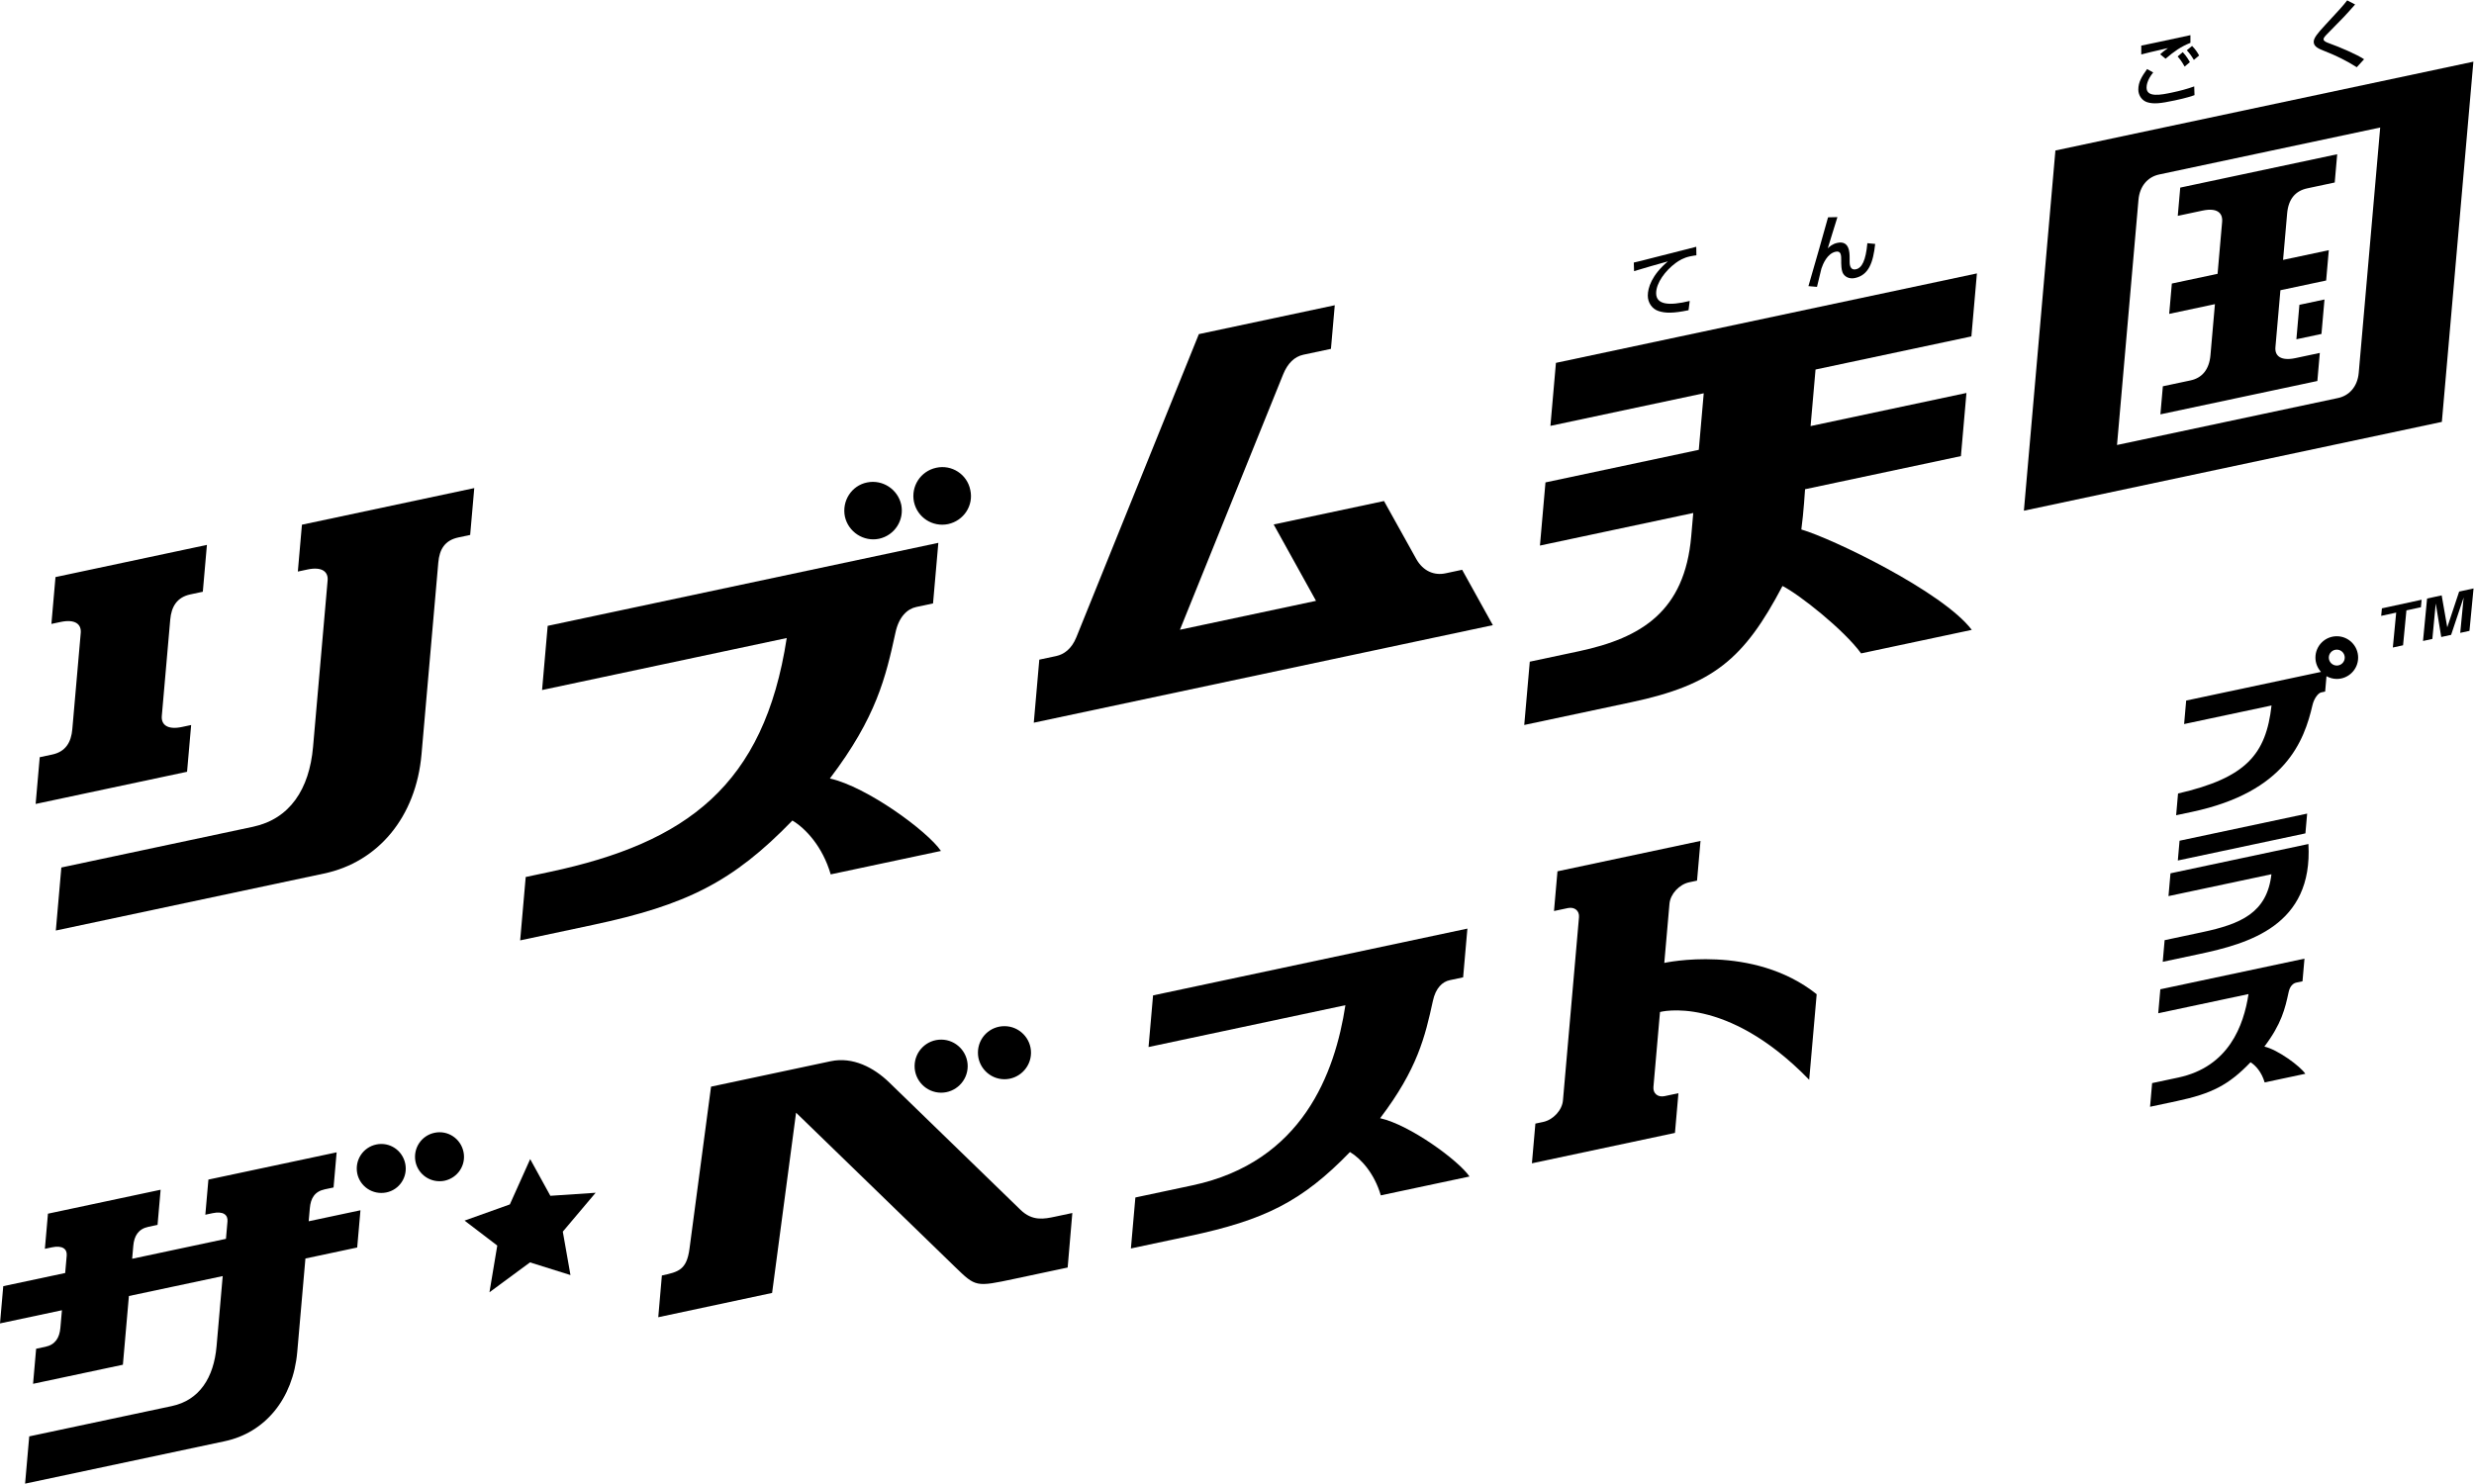 <?xml version="1.0" encoding="UTF-8" standalone="no"?>
<!-- Created with Inkscape (http://www.inkscape.org/) -->

<svg
   version="1.1"
   id="svg2"
   width="666.667"
   height="399.904"
   viewBox="0 0 666.667 399.904"
   sodipodi:docname="Rhythm Tengoku The Best+ (リズム天国 ザ・ベスト＋) Logo (Wordmark).svg"
   inkscape:version="1.2.2 (b0a8486541, 2022-12-01)"
   xmlns:inkscape="http://www.inkscape.org/namespaces/inkscape"
   xmlns:sodipodi="http://sodipodi.sourceforge.net/DTD/sodipodi-0.dtd"
   xmlns="http://www.w3.org/2000/svg"
   xmlns:svg="http://www.w3.org/2000/svg">
  <defs
     id="defs6">
    <clipPath
       clipPathUnits="userSpaceOnUse"
       id="clipPath16">
      <path
         d="M 0,299.928 H 500 V 0 H 0 Z"
         id="path14" />
    </clipPath>
  </defs>
  <sodipodi:namedview
     id="namedview4"
     pagecolor="#ffffff"
     bordercolor="#000000"
     borderopacity="0.25"
     inkscape:showpageshadow="2"
     inkscape:pageopacity="0.0"
     inkscape:pagecheckerboard="0"
     inkscape:deskcolor="#d1d1d1"
     showgrid="false"
     inkscape:zoom="4.2659999"
     inkscape:cx="291.25646"
     inkscape:cy="291.13925"
     inkscape:window-width="2560"
     inkscape:window-height="1400"
     inkscape:window-x="2560"
     inkscape:window-y="0"
     inkscape:window-maximized="1"
     inkscape:current-layer="g12" />
  <g
     id="g8"
     inkscape:groupmode="layer"
     inkscape:label="Rhythm Tengoku The Best+ (リズム天国 ザ・ベスト＋) Logo (Wordmark)"
     transform="matrix(1.333,0,0,-1.333,0,399.904)">
    <g
       id="g10">
      <g
         id="g12"
         clip-path="url(#clipPath16)">
        <g
           id="g18"
           transform="translate(457.749,88.375)">
          <path
             d="m -21.456,6.74 18.249,3.879 c -0.969,-6.356 -3.983,-14.707 -14.199,-16.879 l -5.286,-1.123 -0.418,-4.785 5.402,1.149 c 6.993,1.486 10.457,3.211 14.91,7.851 0.992,-0.605 2.253,-1.979 2.852,-4.076 l 8.224,1.748 c -1.005,1.504 -5.535,4.872 -8.278,5.496 C 3.475,4.614 4.176,7.653 4.903,11.004 c 0.258,1.213 0.89,1.795 1.56,1.937 l 1.245,0.265 0.4,4.575 -29.14,-6.194 z"
             style="fill:#000000;fill-opacity:1;fill-rule:nonzero;stroke:none"
             id="path20-5" />
        </g>
        <g
           id="g22"
           transform="translate(466.653,129.338)">
          <path
             d="m 0,0 -27.885,-5.927 -0.403,-4.608 20.809,4.423 c -0.88,-7.831 -6.236,-10.068 -13.99,-11.716 l -7.598,-1.615 -0.383,-4.377 7.309,1.553 C -12.105,-20.133 0.957,-16.508 0,0 m -0.608,2.15 -25.792,-5.483 0.35,3.999 25.792,5.483 z"
             style="fill:#000000;fill-opacity:1;fill-rule:nonzero;stroke:none"
             id="path24" />
        </g>
        <g
           id="g26"
           transform="translate(472.373,165.424)">
          <path
             d="M 0,0 C -0.889,0.008 -1.603,0.735 -1.596,1.624 -1.588,2.513 -0.861,3.227 0.028,3.219 0.917,3.212 1.631,2.485 1.624,1.596 1.616,0.707 0.889,-0.008 0,0 m 0.052,5.926 c -2.384,0.02 -4.333,-1.895 -4.354,-4.279 -0.01,-1.13 0.426,-2.154 1.13,-2.93 l -27.261,-5.795 -0.416,-4.751 17.671,3.756 c -1.112,-9.895 -5.13,-14.623 -18.899,-17.799 l -0.385,-4.396 3.216,0.683 c 18.918,4.021 22.674,14.357 24.358,21.624 0.278,1.198 1.086,2.391 1.756,2.533 l 0.795,0.169 0.272,3.108 C -1.457,-2.488 -0.768,-2.7 -0.024,-2.706 2.36,-2.727 4.309,-0.812 4.33,1.572 4.351,3.956 2.435,5.905 0.052,5.926"
             style="fill:#000000;fill-opacity:1;fill-rule:nonzero;stroke:none"
             id="path28" />
        </g>
        <g
           id="g30"
           transform="translate(336.441,105.296)">
          <path
             d="m 0,0 1.046,11.953 c 0.172,1.968 1.959,3.918 3.998,4.352 l 1.575,0.334 0.702,8.03 -28.915,-6.146 -0.703,-8.03 2.797,0.595 c 1.368,0.29 2.37,-0.547 2.256,-1.853 l -3.241,-37.04 c -0.172,-1.968 -1.959,-3.918 -3.998,-4.352 l -1.575,-0.334 -0.702,-8.03 28.915,6.146 0.703,8.03 -2.797,-0.595 c -1.368,-0.29 -2.37,0.547 -2.256,1.854 l 1.326,15.158 c 0,0 13.299,3.682 30.161,-13.706 l 1.513,17.303 C 17.898,3.968 0,0 0,0"
             style="fill:#000000;fill-opacity:1;fill-rule:nonzero;stroke:none"
             id="path32" />
        </g>
        <g
           id="g34"
           transform="translate(278.995,73.894)">
          <path
             d="M -1.689249e-4,-4.7094215e-4 C 7.568,9.957 9.09,16.506 10.669,23.728 c 0.559,2.613 1.936,3.87 3.397,4.18 l 2.715,0.577 0.863,9.856 -63.545,-13.508 -0.913,-10.44 39.796,8.459 C -9.117,9.156 -15.673,-8.845 -37.951,-13.58 l -11.525,-2.45 -0.903,-10.308 11.782,2.505 c 15.249,3.24 22.8,6.975 32.503,16.994 2.164,-1.296 4.917,-4.248 6.23,-8.762 L 18.069,-11.79 C 15.875,-8.555 5.985,-1.329 -1.689249e-4,-4.7094215e-4"
             style="fill:#000000;fill-opacity:1;fill-rule:nonzero;stroke:none;stroke-width:0.805"
             id="path80-9"
             sodipodi:nodetypes="cccccccccccccccc" />
        </g>
        <g
           id="g38"
           transform="translate(216.774,54.726)">
          <path
             d="m 0,0 -3.464,-0.736 c -2.21,-0.47 -4.585,-0.975 -7.003,1.371 l -26.562,25.778 c -3.066,2.972 -7.316,5.233 -11.822,4.276 L -73.034,25.548 -77.39,-7.218 c -0.569,-4.276 -2.204,-4.698 -5.584,-5.417 l -0.731,-8.44 23.013,4.911 4.846,36.447 32.156,-31.206 c 4.173,-4.05 4.173,-4.05 12.027,-2.381 l 10.72,2.279 z m -13.671,37.78 c 2.951,-0.026 5.344,-2.461 5.318,-5.412 -0.025,-2.951 -2.461,-5.344 -5.412,-5.319 -2.95,0.026 -5.344,2.462 -5.318,5.412 0.026,2.99 2.423,5.345 5.412,5.319 m -12.801,-2.72 c 2.951,-0.026 5.344,-2.462 5.318,-5.412 -0.026,-2.951 -2.461,-5.344 -5.412,-5.319 -2.951,0.026 -5.344,2.461 -5.318,5.412 0.026,2.951 2.423,5.345 5.412,5.319"
             style="fill:#000000;fill-opacity:1;fill-rule:nonzero;stroke:none"
             id="path40" />
        </g>
        <g
           id="g42"
           transform="translate(120.409,58.82)">
          <path
             d="m 0,0 -9.152,-0.616 -4.079,7.421 -4.109,-9.161 -9.156,-3.276 6.612,-5.046 -1.58,-9.446 8.196,6.043 8.18,-2.562 -1.548,8.781 z"
             style="fill:#000000;fill-opacity:1;fill-rule:nonzero;stroke:none"
             id="path44" />
        </g>
        <g
           id="g46"
           transform="translate(76.078,68.58)">
          <path
             d="m 0,0 c -2.69,-0.56 -4.385,-3.152 -3.864,-5.842 0.56,-2.689 3.152,-4.385 5.841,-3.864 2.69,0.522 4.425,3.152 3.865,5.842 C 5.281,-1.174 2.69,0.56 0,0 m 17.619,-1.495 c -0.561,2.69 -3.152,4.424 -5.842,3.864 -2.69,-0.56 -4.386,-3.152 -3.864,-5.842 0.56,-2.689 3.152,-4.385 5.841,-3.864 2.69,0.561 4.425,3.152 3.865,5.842 m -31.296,-14.031 10.466,2.224 -0.659,-7.529 -10.466,-2.224 -1.652,-18.892 c -0.833,-9.513 -6.54,-16.356 -14.7,-18.063 l -40.318,-8.57 0.836,9.556 28.832,6.129 c 5.539,1.184 8.477,5.682 9.039,12.104 l 1.24,14.181 -18.962,-4.03 -1.215,-13.895 -18.159,-3.859 0.621,7.089 1.874,0.398 c 2.017,0.429 2.856,1.852 3.029,3.833 l 0.311,3.556 -12.518,-2.661 0.659,7.529 12.518,2.661 0.308,3.517 c 0.116,1.334 -0.849,2.133 -3.03,1.669 l -1.383,-0.294 0.621,7.103 22.777,4.842 -0.621,-7.103 -1.87,-0.398 c -2.023,-0.43 -2.86,-1.857 -3.032,-3.819 l -0.231,-2.639 18.962,4.03 0.308,3.52 c 0.117,1.335 -0.855,2.129 -3.032,1.666 l -1.446,-0.307 0.621,7.103 25.922,5.51 -0.621,-7.104 -1.774,-0.376 c -2.044,-0.435 -2.847,-1.798 -3.023,-3.808 z"
             style="fill:#000000;fill-opacity:1;fill-rule:nonzero;stroke:none"
             id="path48" />
        </g>
        <g
           id="g50"
           transform="translate(481.163,274.219)">
          <path
             d="m 0,0 -44.655,-9.492 c -2.401,-0.503 -3.974,-2.43 -4.208,-5.113 l -4.339,-49.591 44.655,9.492 c 2.22,0.459 3.957,2.24 4.208,5.113 z m 18.837,13.313 -6.372,-72.837 -84.493,-17.96 6.372,72.837 z m -31.044,-58.893 -4.933,-1.048 c -2.881,-0.613 -4.198,0.388 -4.039,2.202 l 1.008,11.524 9.245,1.965 0.537,6.133 -9.245,-1.965 0.821,9.387 c 0.261,2.979 1.715,4.583 4.082,5.086 l 5.539,1.178 0.5,5.714 -31.729,-6.745 -0.5,-5.713 4.995,1.061 c 3.491,0.742 4.086,-0.975 3.978,-2.203 l -0.925,-10.579 -9.245,-1.965 -0.537,-6.133 9.245,1.965 -0.904,-10.331 c -0.257,-2.94 -1.733,-4.6 -4.021,-5.087 l -5.601,-1.19 -0.497,-5.676 31.73,6.744 z m -4.125,9.728 5.071,1.078 -0.61,-6.969 -5.07,-1.077 z"
             style="fill:#000000;fill-opacity:1;fill-rule:nonzero;stroke:none"
             id="path52" />
        </g>
        <g
           id="g54"
           transform="translate(470.814,291.26)">
          <path
             d="m 0,0 c -0.433,0.158 -1.105,0.405 -1.105,0.796 10e-4,0.328 0.3,0.641 1.031,1.374 2.916,2.946 3.244,3.281 5.352,5.666 L 3.681,8.667 C 2.634,7.351 2.231,6.907 -0.789,3.658 -2.343,1.984 -3.092,1.045 -3.092,0.28 c -10e-4,-1 1.075,-1.427 2.284,-1.903 2.254,-0.88 4.404,-1.938 6.419,-3.227 l 1.48,1.611 C 5.733,-2.31 2.195,-0.783 0,0"
             style="fill:#000000;fill-opacity:1;fill-rule:nonzero;stroke:none"
             id="path56" />
        </g>
        <g
           id="g58"
           transform="translate(436.685,289.026)">
          <path
             d="m 0,0 1.092,-0.894 c 1.76,1.5 3.111,2.453 5.023,3.208 L 6.116,3.868 C 5.145,3.662 0.352,2.628 -0.725,2.399 -1.484,2.237 -3.365,1.838 -3.821,1.756 l -10e-4,-1.791 c 0.971,0.269 2.276,0.578 5.401,1.29 C 0.592,0.538 0.486,0.452 0,0 m 2.436,-7.727 c -2.276,-0.484 -5.188,-1.07 -5.187,0.991 10e-4,0.333 0.063,1.504 1.338,3.059 l -1.228,0.69 c -1.108,-1.536 -1.777,-2.677 -1.778,-4.135 -0.001,-1.253 0.802,-2.288 1.849,-2.588 1.289,-0.376 2.578,-0.245 5.566,0.39 2.351,0.5 3.413,0.869 3.944,1.061 L 6.881,-6.496 C 5.409,-7.031 3.922,-7.411 2.436,-7.727 m 4.374,6.59 1.061,0.892 C 7.553,0.369 7.053,1.087 6.448,1.687 L 5.385,0.811 C 5.976,0.161 6.279,-0.251 6.81,-1.137 M 4.566,0.432 C 5.354,-0.4 5.869,-1.337 6.005,-1.593 L 4.943,-2.485 C 4.261,-1.251 3.776,-0.72 3.534,-0.438 Z"
             style="fill:#000000;fill-opacity:1;fill-rule:nonzero;stroke:none"
             id="path60" />
        </g>
        <g
           id="g62"
           transform="translate(364.144,192.936)">
          <path
             d="m 0,0 c 0.456,3.267 0.754,8.142 0.754,8.142 l 31.507,6.697 1.117,12.769 -31.507,-6.697 1,11.435 31.507,6.697 1.115,12.738 -85.101,-18.089 -1.115,-12.738 30.994,6.588 L -20.73,16.108 -51.723,9.52 -52.84,-3.25 -21.847,3.338 -22.26,-1.384 c -1.323,-15.122 -10.002,-20.526 -22.702,-23.235 l -9.932,-2.111 -1.12,-12.798 21.632,4.598 c 16.614,3.524 22.821,8.76 30.573,23.507 3.397,-1.707 12.405,-8.846 15.893,-13.63 l 22.373,4.756 C 28.567,-12.533 6.108,-1.761 0,0"
             style="fill:#000000;fill-opacity:1;fill-rule:nonzero;stroke:none"
             id="path64" />
        </g>
        <g
           id="g66"
           transform="translate(377.493,250.829)">
          <path
             d="m 0,0 c -0.322,-3.529 -1.106,-5.017 -2.311,-5.273 -1.279,-0.272 -1.277,1.16 -1.276,1.617 l 0.001,0.676 c 0.002,1.133 -0.054,3.559 -2.476,3.045 -1.023,-0.218 -1.611,-0.783 -1.942,-1.106 0.257,0.904 1.648,5.306 1.951,6.314 L -7.948,5.232 C -8.615,2.857 -10.734,-4.72 -11.915,-8.683 l 1.73,-0.151 c 0.106,0.447 0.864,3.613 0.894,3.698 0.318,0.948 1.179,3.05 2.88,3.411 1.129,0.24 1.127,-0.782 1.125,-1.789 l -0.001,-0.535 c 0,-0.347 0.043,-1.281 0.252,-1.819 0.33,-0.857 1.292,-1.44 2.526,-1.178 2.768,0.589 3.676,3.094 4.089,6.894 z"
             style="fill:#000000;fill-opacity:1;fill-rule:nonzero;stroke:none"
             id="path68" />
        </g>
        <g
           id="g70"
           transform="translate(338.75,246.828)">
          <path
             d="m 0,0 c 0.69,0.499 1.585,1.057 2.905,1.338 0.631,0.134 0.969,0.175 1.277,0.21 L 4.155,3.275 C 2.644,2.892 -4.09,1.185 -5.351,0.856 -6.363,0.594 -7.465,0.299 -8.476,0.084 l 0.055,-1.736 c 2.275,0.683 4.548,1.35 6.837,1.975 -3.275,-2.782 -4.056,-5.34 -4.059,-6.92 -0.002,-1.427 0.86,-2.7 2.178,-3.125 1.335,-0.437 2.903,-0.487 6.058,0.169 l 0.238,1.875 C -1.395,-8.714 -3.96,-8.432 -3.956,-6.1 -3.952,-4.03 -2.085,-1.532 0,0"
             style="fill:#000000;fill-opacity:1;fill-rule:nonzero;stroke:none"
             id="path72" />
        </g>
        <g
           id="g74"
           transform="translate(295.577,184.789)">
          <path
             d="m 0,0 -3.364,-0.715 c -2.202,-0.474 -4.506,0.37 -5.924,2.919 l -6.509,11.698 -22.303,-4.74 8.559,-15.441 -27.509,-5.847 20.856,51.62 c 0.911,2.256 2.299,3.598 4.074,3.988 l 5.597,1.19 0.772,8.821 -27.473,-5.839 -24.763,-61.292 c -0.96,-2.374 -2.509,-3.472 -4.085,-3.807 l -3.406,-0.724 -1.115,-12.752 92.799,19.725 z"
             style="fill:#000000;fill-opacity:1;fill-rule:nonzero;stroke:none"
             id="path76" />
        </g>
        <g
           id="g78"
           transform="translate(196.148,200.924)">
          <path
             d="m 0,0 c -0.633,3.181 -3.771,5.19 -6.897,4.492 -3.185,-0.693 -5.13,-3.776 -4.492,-6.897 0.693,-3.185 3.776,-5.13 6.897,-4.492 C -1.306,-6.204 0.698,-3.126 0,0 m -28.387,-58.338 c 9.406,12.375 11.297,20.514 13.258,29.489 0.696,3.249 2.407,4.809 4.222,5.195 l 3.374,0.717 1.072,12.249 -78.972,-16.786 -1.135,-12.975 49.457,10.512 c -4.565,-29.803 -20.217,-41.404 -47.904,-47.289 l -4.861,-1.033 -1.121,-12.812 14.641,3.113 c 18.951,4.028 28.336,8.669 40.394,21.12 2.691,-1.611 6.112,-5.279 7.743,-10.889 l 22.288,4.738 c -2.727,4.019 -15.018,13 -22.456,14.651 m 3.036,52.966 c -0.638,3.121 1.311,6.263 4.492,6.896 3.121,0.638 6.199,-1.366 6.897,-4.492 0.638,-3.121 -1.307,-6.204 -4.493,-6.897 -3.121,-0.638 -6.199,1.367 -6.896,4.493"
             style="fill:#000000;fill-opacity:1;fill-rule:nonzero;stroke:none"
             id="path80" />
        </g>
        <g
           id="g82"
           transform="translate(61.037,193.903)">
          <path
             d="m 0,0 -0.829,-9.472 1.944,0.413 c 2.926,0.622 4.233,-0.435 4.077,-2.215 L 2.248,-44.918 c -0.749,-8.565 -4.693,-14.568 -12.137,-16.16 l -38.747,-8.236 -1.115,-12.743 54.183,11.517 c 10.966,2.294 18.631,11.431 19.741,24.117 l 3.392,38.766 c 0.234,2.68 1.312,4.499 4.06,5.083 l 2.383,0.506 0.829,9.473 z m -23.222,-49.957 -30.61,-6.506 0.827,9.453 2.519,0.536 c 2.711,0.576 3.836,2.475 4.067,5.116 l 1.704,19.473 c 0.156,1.779 -1.143,2.841 -4.074,2.218 l -1.858,-0.394 0.828,9.472 30.61,6.506 -0.828,-9.472 -2.514,-0.535 c -2.718,-0.577 -3.842,-2.482 -4.071,-5.098 l -1.704,-19.473 c -0.157,-1.79 1.156,-2.857 4.078,-2.236 l 1.853,0.394 z"
             style="fill:#000000;fill-opacity:1;fill-rule:nonzero;stroke:none"
             id="path84" />
        </g>
        <g
           id="g86"
           transform="translate(481.362,175.472)">
          <path
             d="M 0,0 3.035,0.659 2.357,-6.4 4.424,-5.951 5.102,1.108 8.029,1.743 8.175,3.26 0.146,1.517 Z m 18.671,5.543 -0.825,-8.579 -1.865,-0.405 0.689,7.167 -2.532,-7.568 -1.996,-0.433 -1.111,6.777 -0.688,-7.168 -1.887,-0.41 0.824,8.581 2.948,0.64 1.124,-6.419 0.021,0.004 2.388,7.182 z"
             style="fill:#000000;fill-opacity:1;fill-rule:nonzero;stroke:none"
             id="path88" />
        </g>
      </g>
    </g>
  </g>
</svg>
